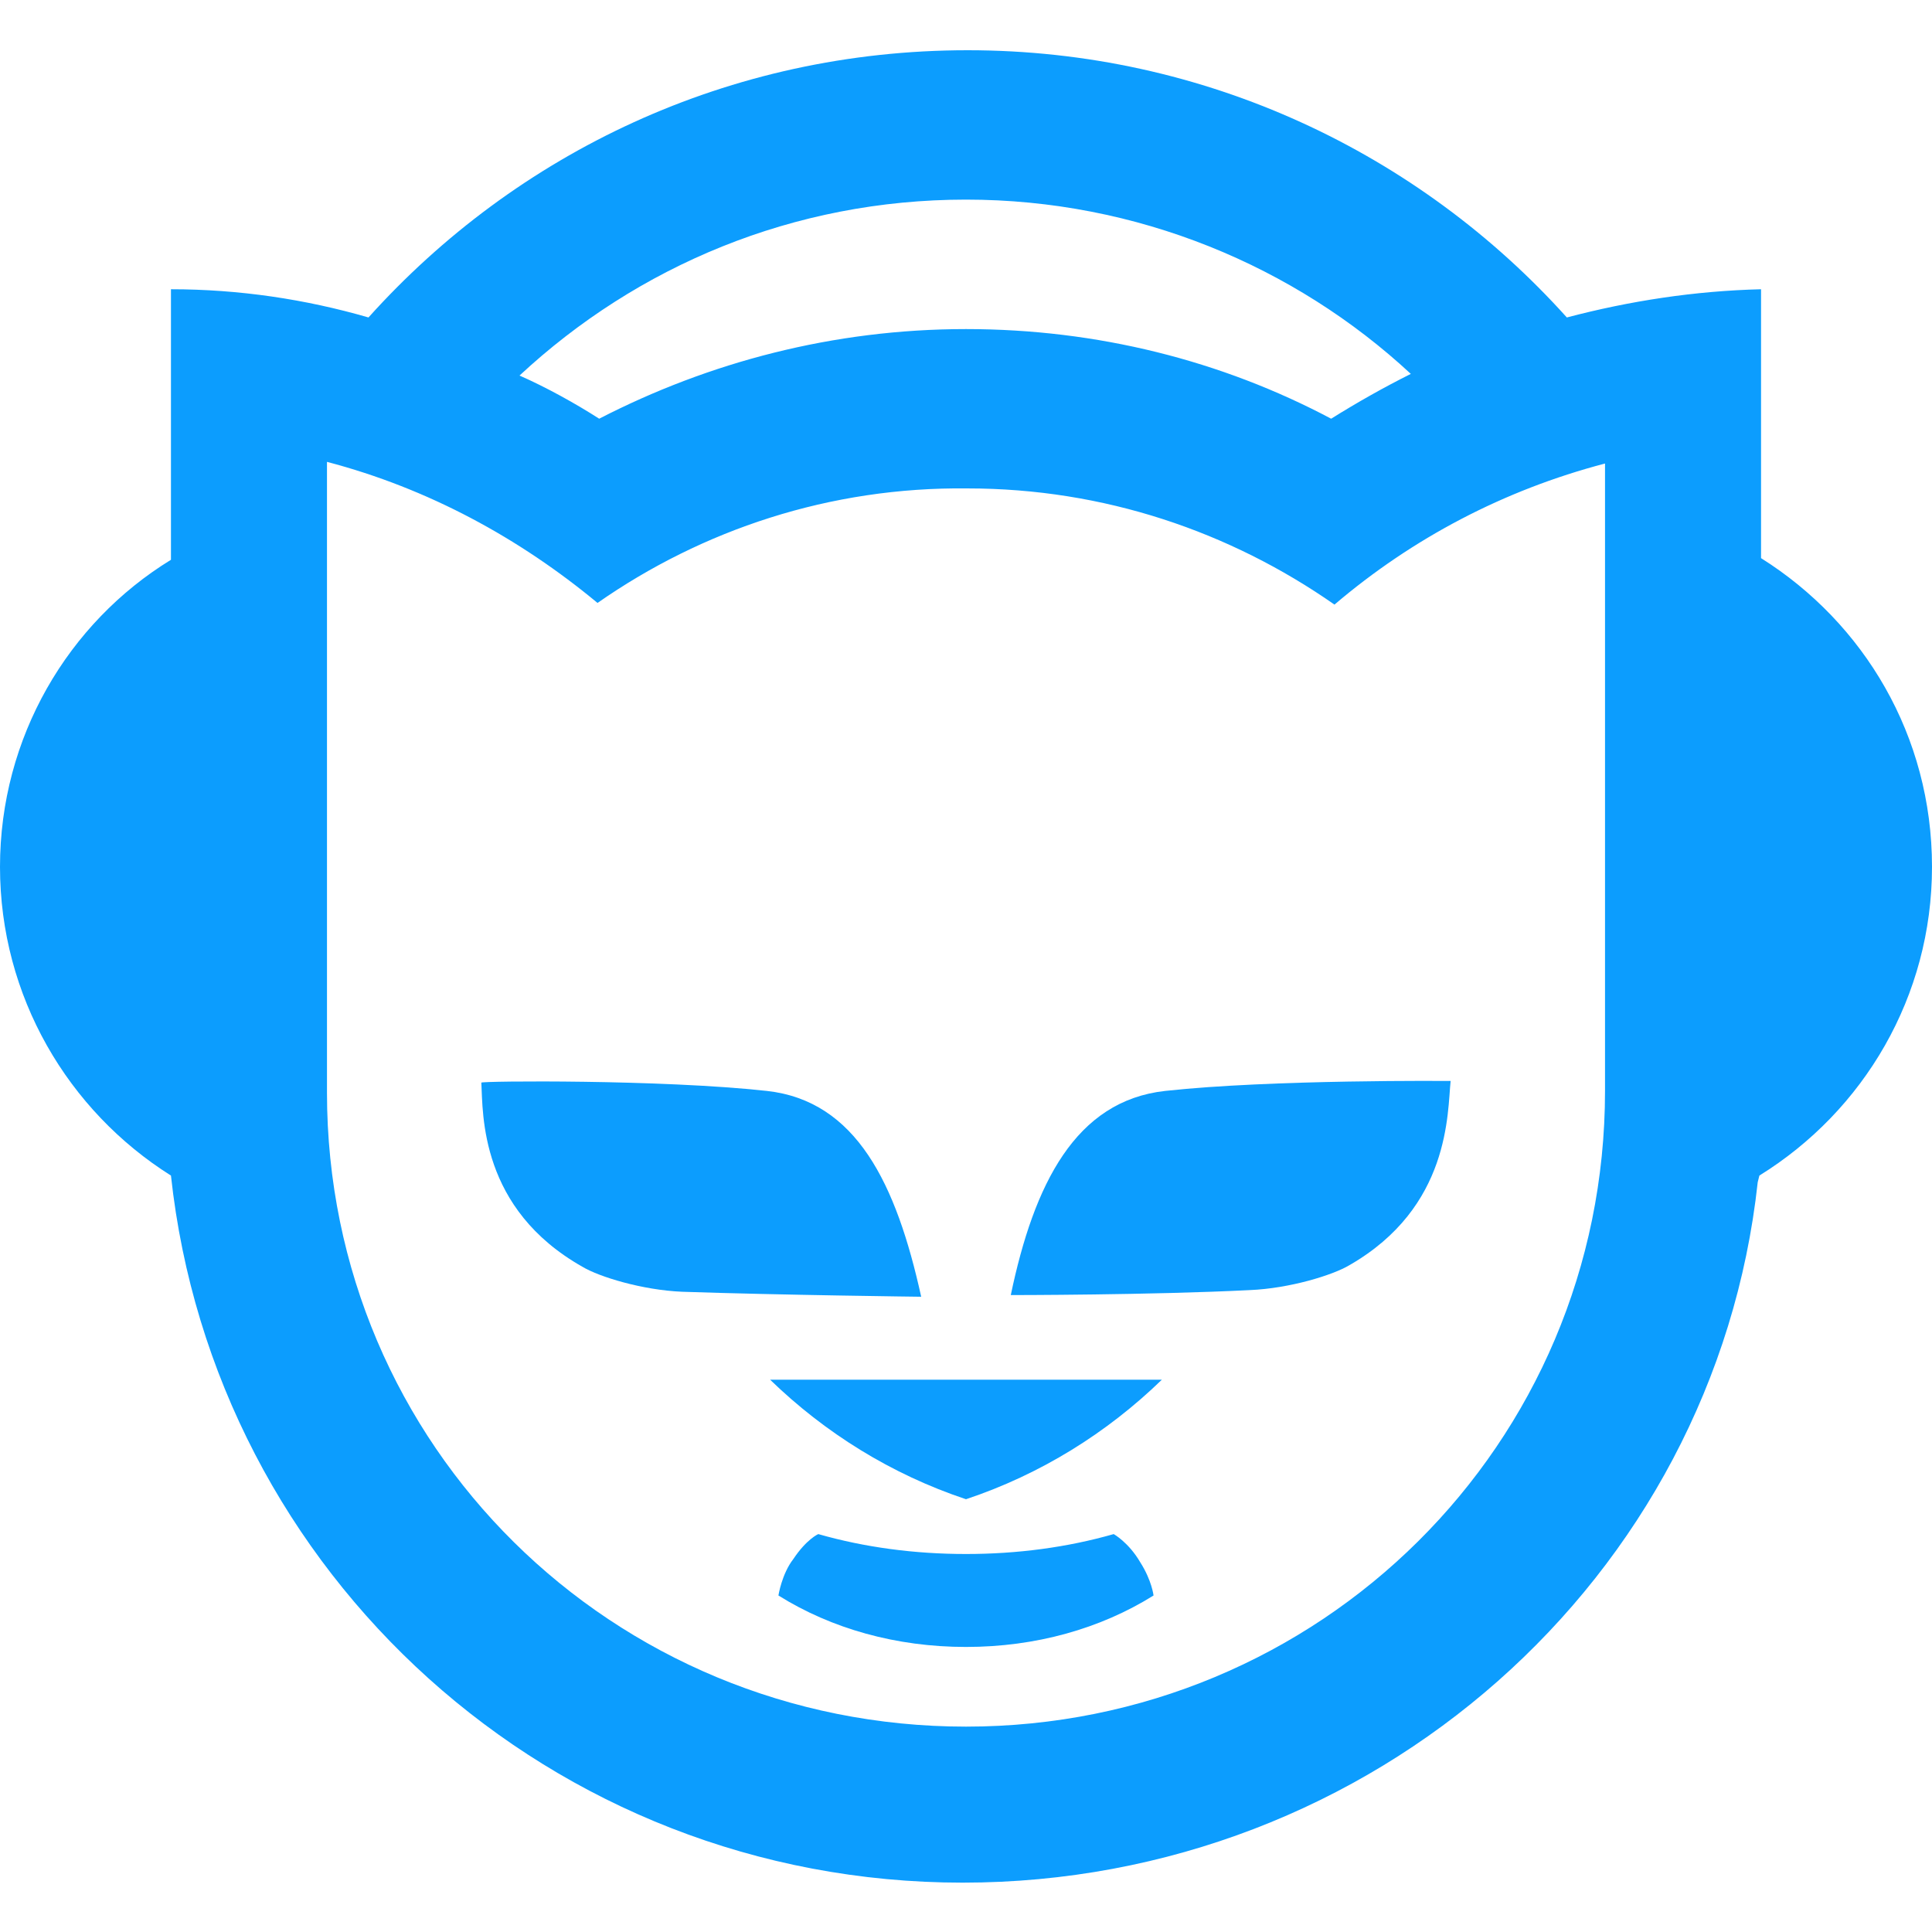 <svg width="500" height="500" viewBox="0 0 500 500" fill="none" xmlns="http://www.w3.org/2000/svg">
<path d="M298.536 412.914C284.79 421.505 268.038 426.23 249.997 426.23C231.955 426.23 215.203 421.505 201.457 412.914C201.457 412.914 202.316 407.33 205.323 403.464C208.759 398.309 211.766 397.021 211.766 397.021C223.794 400.457 236.68 402.175 249.997 402.175C263.313 402.175 276.199 400.457 288.227 397.021C288.227 397.021 292.093 399.168 295.1 404.323C298.106 409.048 298.536 412.914 298.536 412.914Z" fill="#0C9DFE"/>
<path d="M300.683 357.072C286.508 370.818 269.326 381.557 249.996 388C230.666 381.557 213.484 370.818 199.309 357.072H300.683Z" fill="#0C9DFE"/>
<path d="M301.538 282.33C329.03 279.323 375.421 279.753 375.421 279.753C374.562 287.914 375.421 312.399 349.219 327.433C344.923 330.01 333.755 333.447 323.445 333.876C298.102 335.165 261.59 335.165 261.59 335.165C267.604 306.385 278.342 284.907 301.538 282.33Z" fill="#0C9DFE"/>
<path d="M198.453 282.33C221.649 284.907 231.959 306.385 238.402 335.595C238.402 335.595 201.89 335.165 176.546 334.306C166.237 333.877 155.069 330.44 150.773 327.863C124.141 312.828 125 288.344 124.57 280.182C124.57 279.753 170.962 279.323 198.453 282.33Z" fill="#0C9DFE"/>
<path d="M154.639 156.041C134.45 139.289 110.825 126.402 84.622 119.529V276.316V282.76C84.622 374.254 158.505 446.849 250 446.849C341.495 446.849 415.378 373.825 415.378 282.33V274.598V119.959C389.175 126.832 365.55 139.289 345.361 156.471C318.299 137.57 285.653 126.402 250.43 126.402C214.777 125.973 181.701 137.141 154.639 156.041ZM155.069 108.361C183.419 93.756 215.636 85.165 250 85.165C283.935 85.165 316.151 93.326 344.502 108.361C351.375 104.065 358.247 100.199 365.12 96.763C335.052 68.842 294.244 51.66 250 51.66C205.326 51.66 164.948 68.842 134.45 97.192C141.323 100.199 149.055 104.495 155.069 108.361ZM95.361 82.158C133.591 39.632 188.574 13 250.43 13C311.856 13 367.268 39.632 405.498 82.158C421.821 77.863 438.574 75.285 455.756 74.856V144.443C482.388 161.196 500 190.406 500 224.34C500 257.845 482.388 287.485 455.326 304.237L454.897 305.955C443.729 408.619 355.241 487.227 249.141 487.227C142.612 487.227 55.412 407.33 44.244 304.237C17.612 287.485 0 257.845 0 224.34C0 190.835 17.612 161.196 44.244 144.873V74.856C61.856 74.856 79.038 77.433 95.361 82.158Z" fill="#0C9DFE"/>
</svg>
